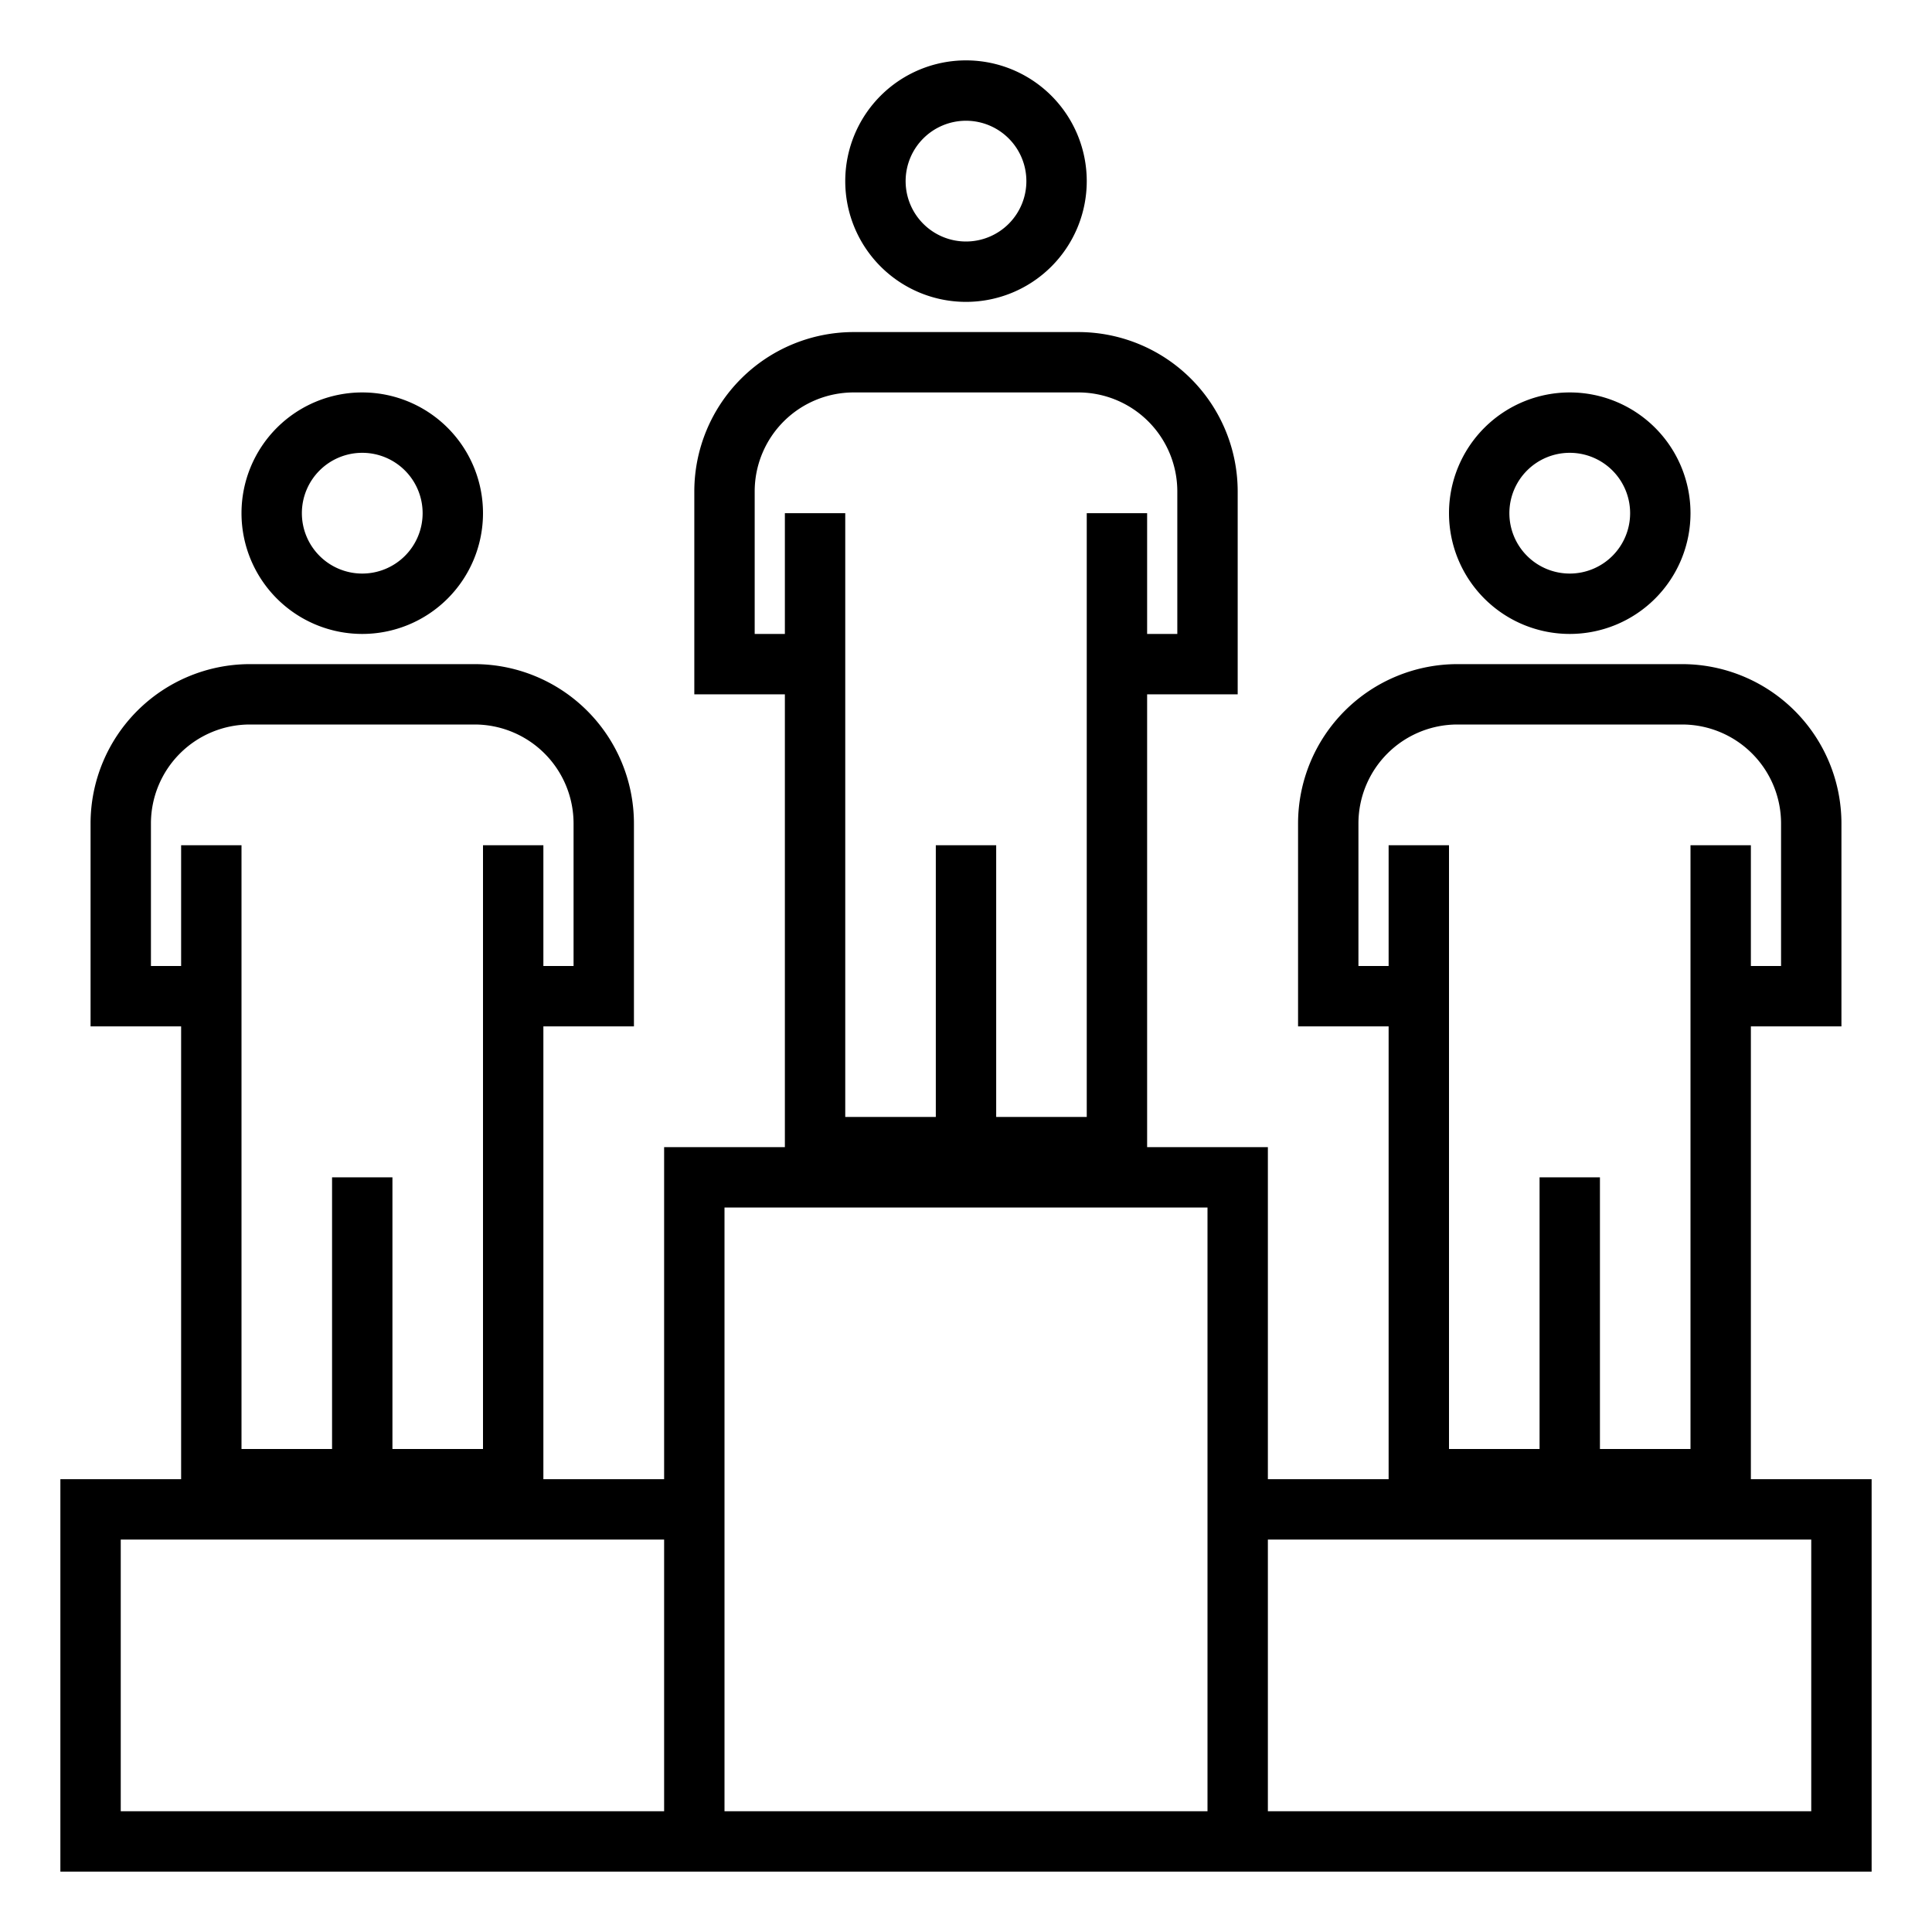 <svg xmlns="http://www.w3.org/2000/svg" viewBox="0 0 64 64" x="0px" y="0px"><title>Podium</title><g><path d="M32,10a4,4,0,1,0-4-4A4,4,0,0,0,32,10Zm0-6a2,2,0,1,1-2,2A2,2,0,0,1,32,4Z"></path><path d="M52,21a4,4,0,1,0-4-4A4,4,0,0,0,52,21Zm0-6a2,2,0,1,1-2,2A2,2,0,0,1,52,15Z"></path><path d="M12,21a4,4,0,1,0-4-4A4,4,0,0,0,12,21Zm0-6a2,2,0,1,1-2,2A2,2,0,0,1,12,15Z"></path><path d="M58,49V34h3V27.276A5.282,5.282,0,0,0,55.724,22H48.276A5.282,5.282,0,0,0,43,27.276V34h3V49H42V38H38V23h3V16.276A5.282,5.282,0,0,0,35.724,11H28.276A5.282,5.282,0,0,0,23,16.276V23h3V38H22V49H18V34h3V27.276A5.282,5.282,0,0,0,15.724,22H8.276A5.282,5.282,0,0,0,3,27.276V34H6V49H2V62H62V49ZM45,32V27.276A3.28,3.28,0,0,1,48.276,24h7.448A3.28,3.28,0,0,1,59,27.276V32H58V28H56V48H53V39H51v9H48V28H46v4ZM25,21V16.276A3.28,3.28,0,0,1,28.276,13h7.448A3.28,3.28,0,0,1,39,16.276V21H38V17H36V37H33V28H31v9H28V17H26v4ZM5,32V27.276A3.28,3.28,0,0,1,8.276,24h7.448A3.28,3.28,0,0,1,19,27.276V32H18V28H16V48H13V39H11v9H8V28H6v4ZM22,60H4V51H22Zm18,0H24V40H40V60Zm20,0H42V51H60Z"></path></g></svg>